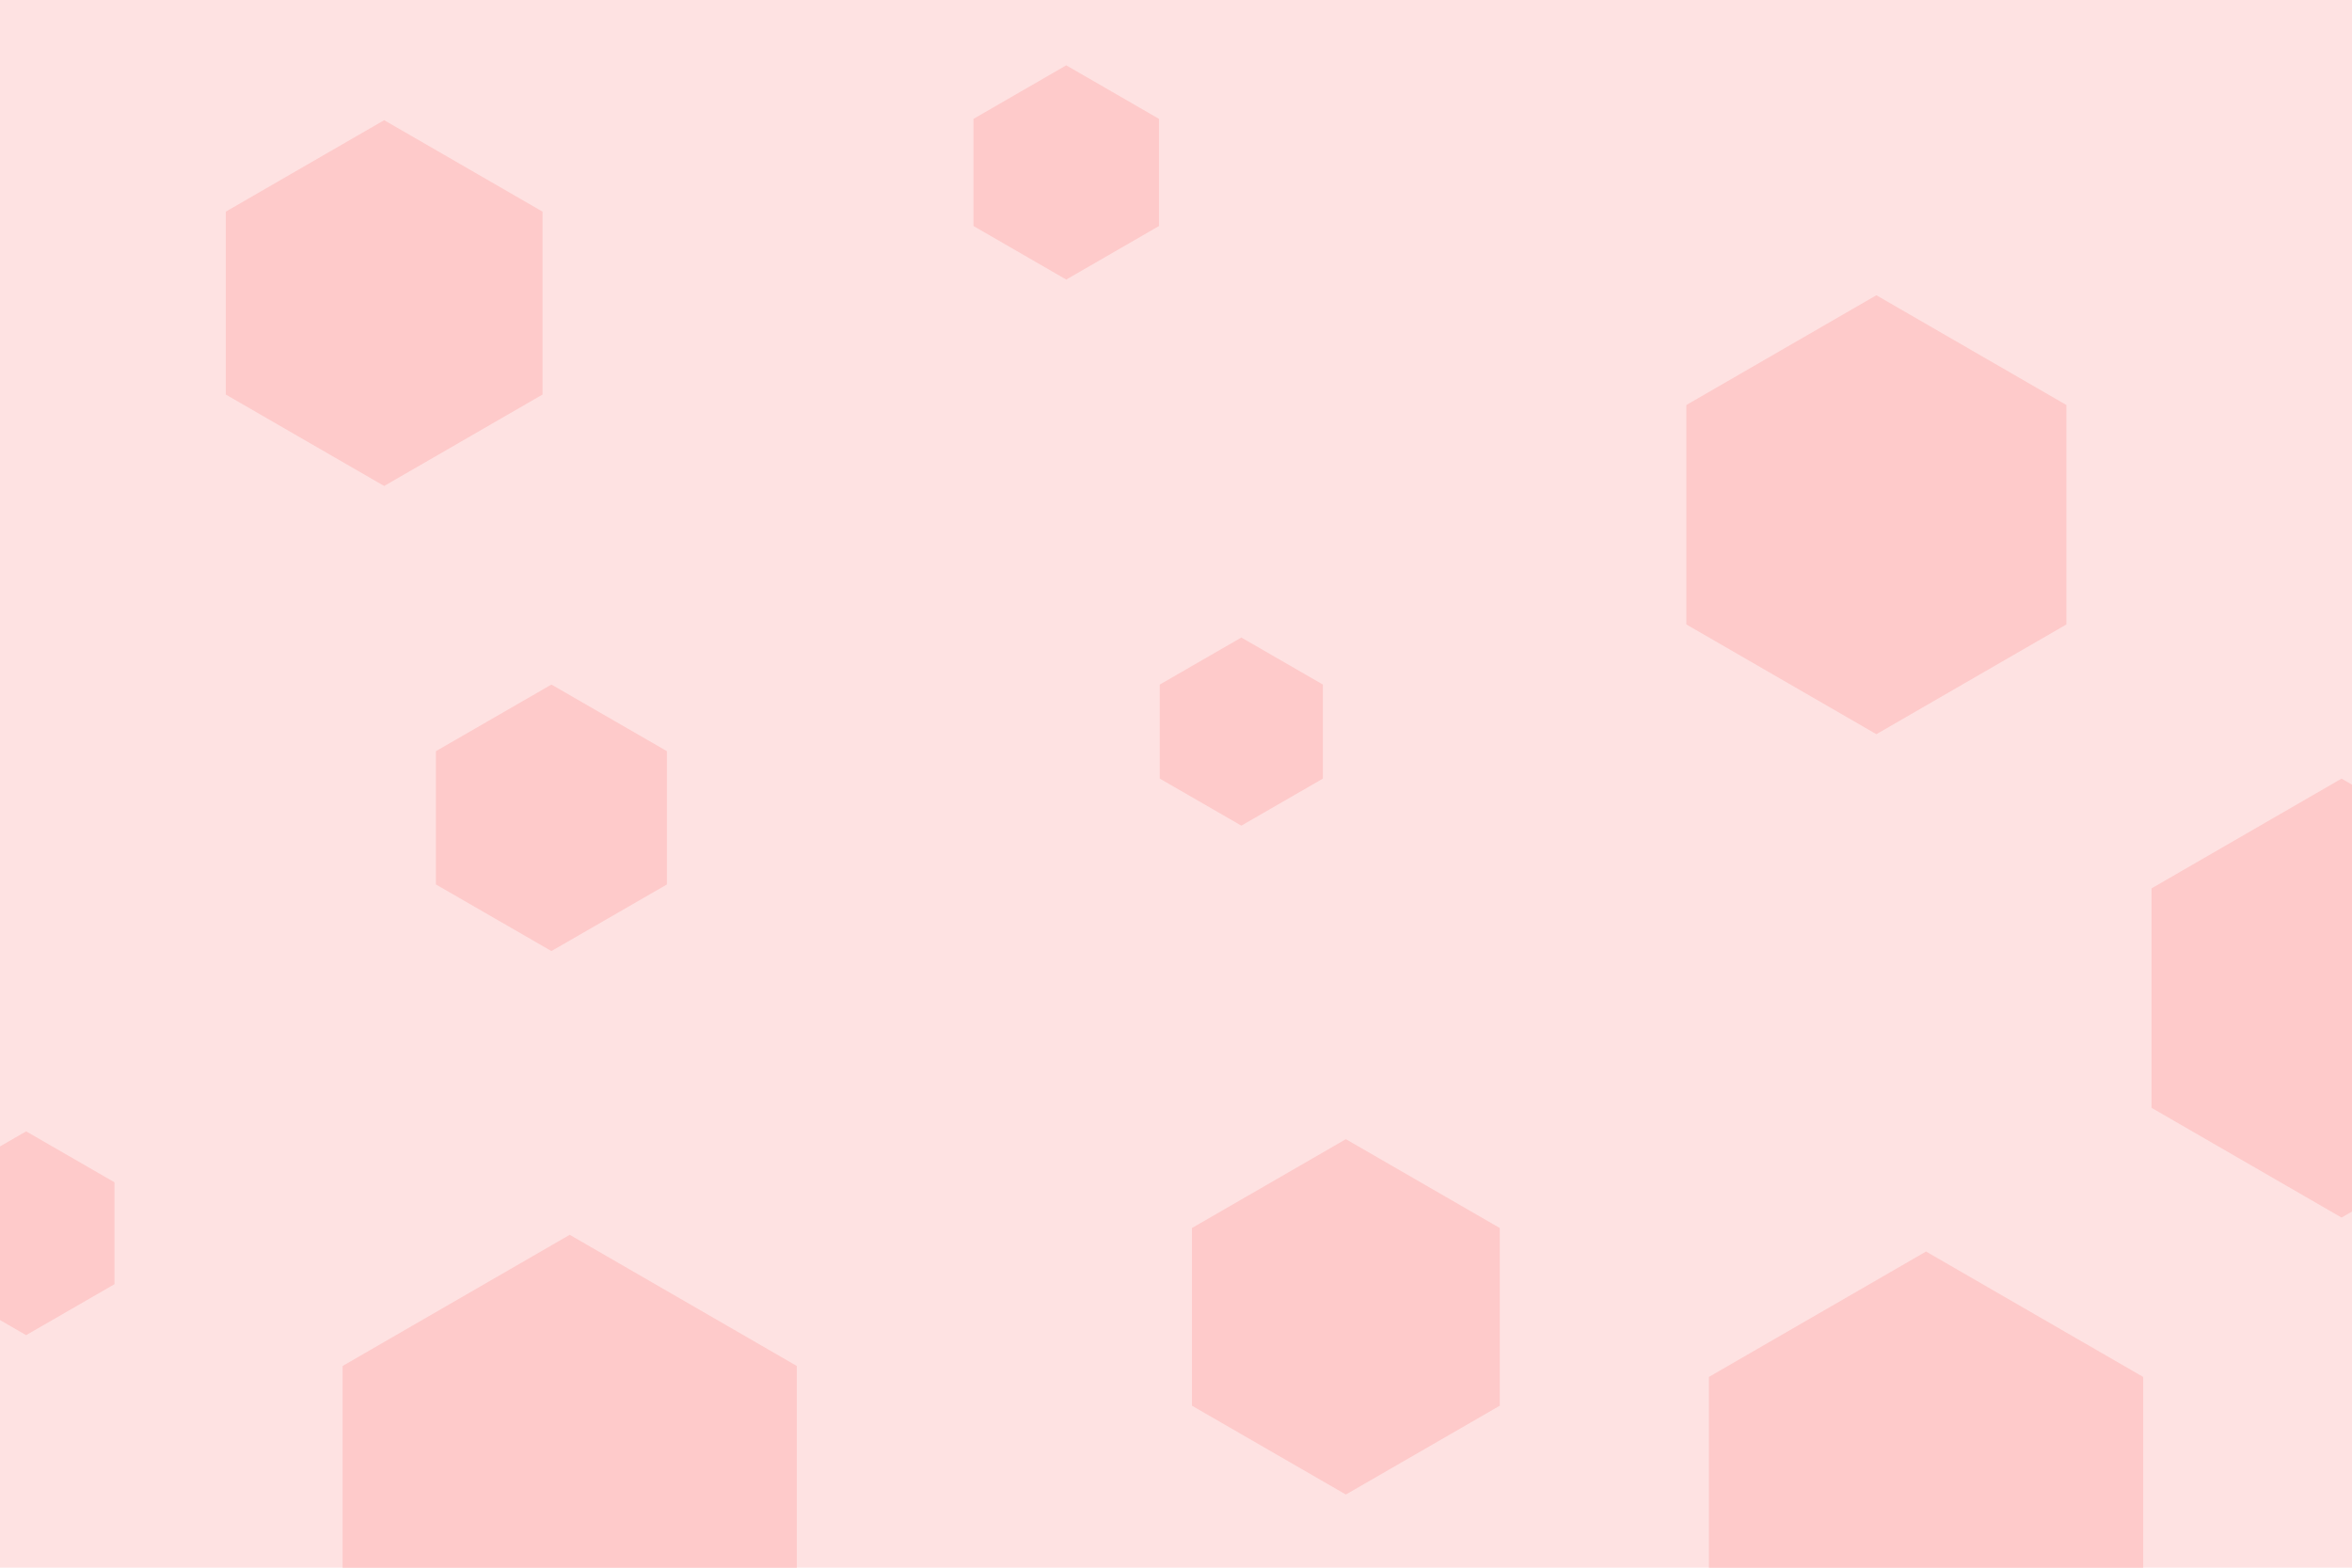 <svg id="visual" viewBox="0 0 900 600" width="900" height="600" xmlns="http://www.w3.org/2000/svg" xmlns:xlink="http://www.w3.org/1999/xlink" version="1.1"><rect width="900" height="600" fill="#fee2e2"></rect><g><g transform="translate(218 573)"><path d="M0 -100.4L86.9 -50.2L86.9 50.2L0 100.4L-86.9 50.2L-86.9 -50.2Z" fill="#fecaca"></path></g><g transform="translate(147 116)"><path d="M0 -70L60.6 -35L60.6 35L0 70L-60.6 35L-60.6 -35Z" fill="#fecaca"></path></g><g transform="translate(896 382)"><path d="M0 -84L72.7 -42L72.7 42L0 84L-72.7 42L-72.7 -42Z" fill="#fecaca"></path></g><g transform="translate(475 280)"><path d="M0 -36L31.2 -18L31.2 18L0 36L-31.2 18L-31.2 -18Z" fill="#fecaca"></path></g><g transform="translate(718 197)"><path d="M0 -84L72.7 -42L72.7 42L0 84L-72.7 42L-72.7 -42Z" fill="#fecaca"></path></g><g transform="translate(515 504)"><path d="M0 -68L58.9 -34L58.9 34L0 68L-58.9 34L-58.9 -34Z" fill="#fecaca"></path></g><g transform="translate(211 313)"><path d="M0 -51L44.2 -25.5L44.2 25.5L0 51L-44.2 25.5L-44.2 -25.5Z" fill="#fecaca"></path></g><g transform="translate(408 66)"><path d="M0 -41L35.5 -20.5L35.5 20.5L0 41L-35.5 20.5L-35.5 -20.5Z" fill="#fecaca"></path></g><g transform="translate(737 575)"><path d="M0 -96L83.1 -48L83.1 48L0 96L-83.1 48L-83.1 -48Z" fill="#fecaca"></path></g><g transform="translate(10 472)"><path d="M0 -39L33.8 -19.5L33.8 19.5L0 39L-33.8 19.5L-33.8 -19.5Z" fill="#fecaca"></path></g></g></svg>